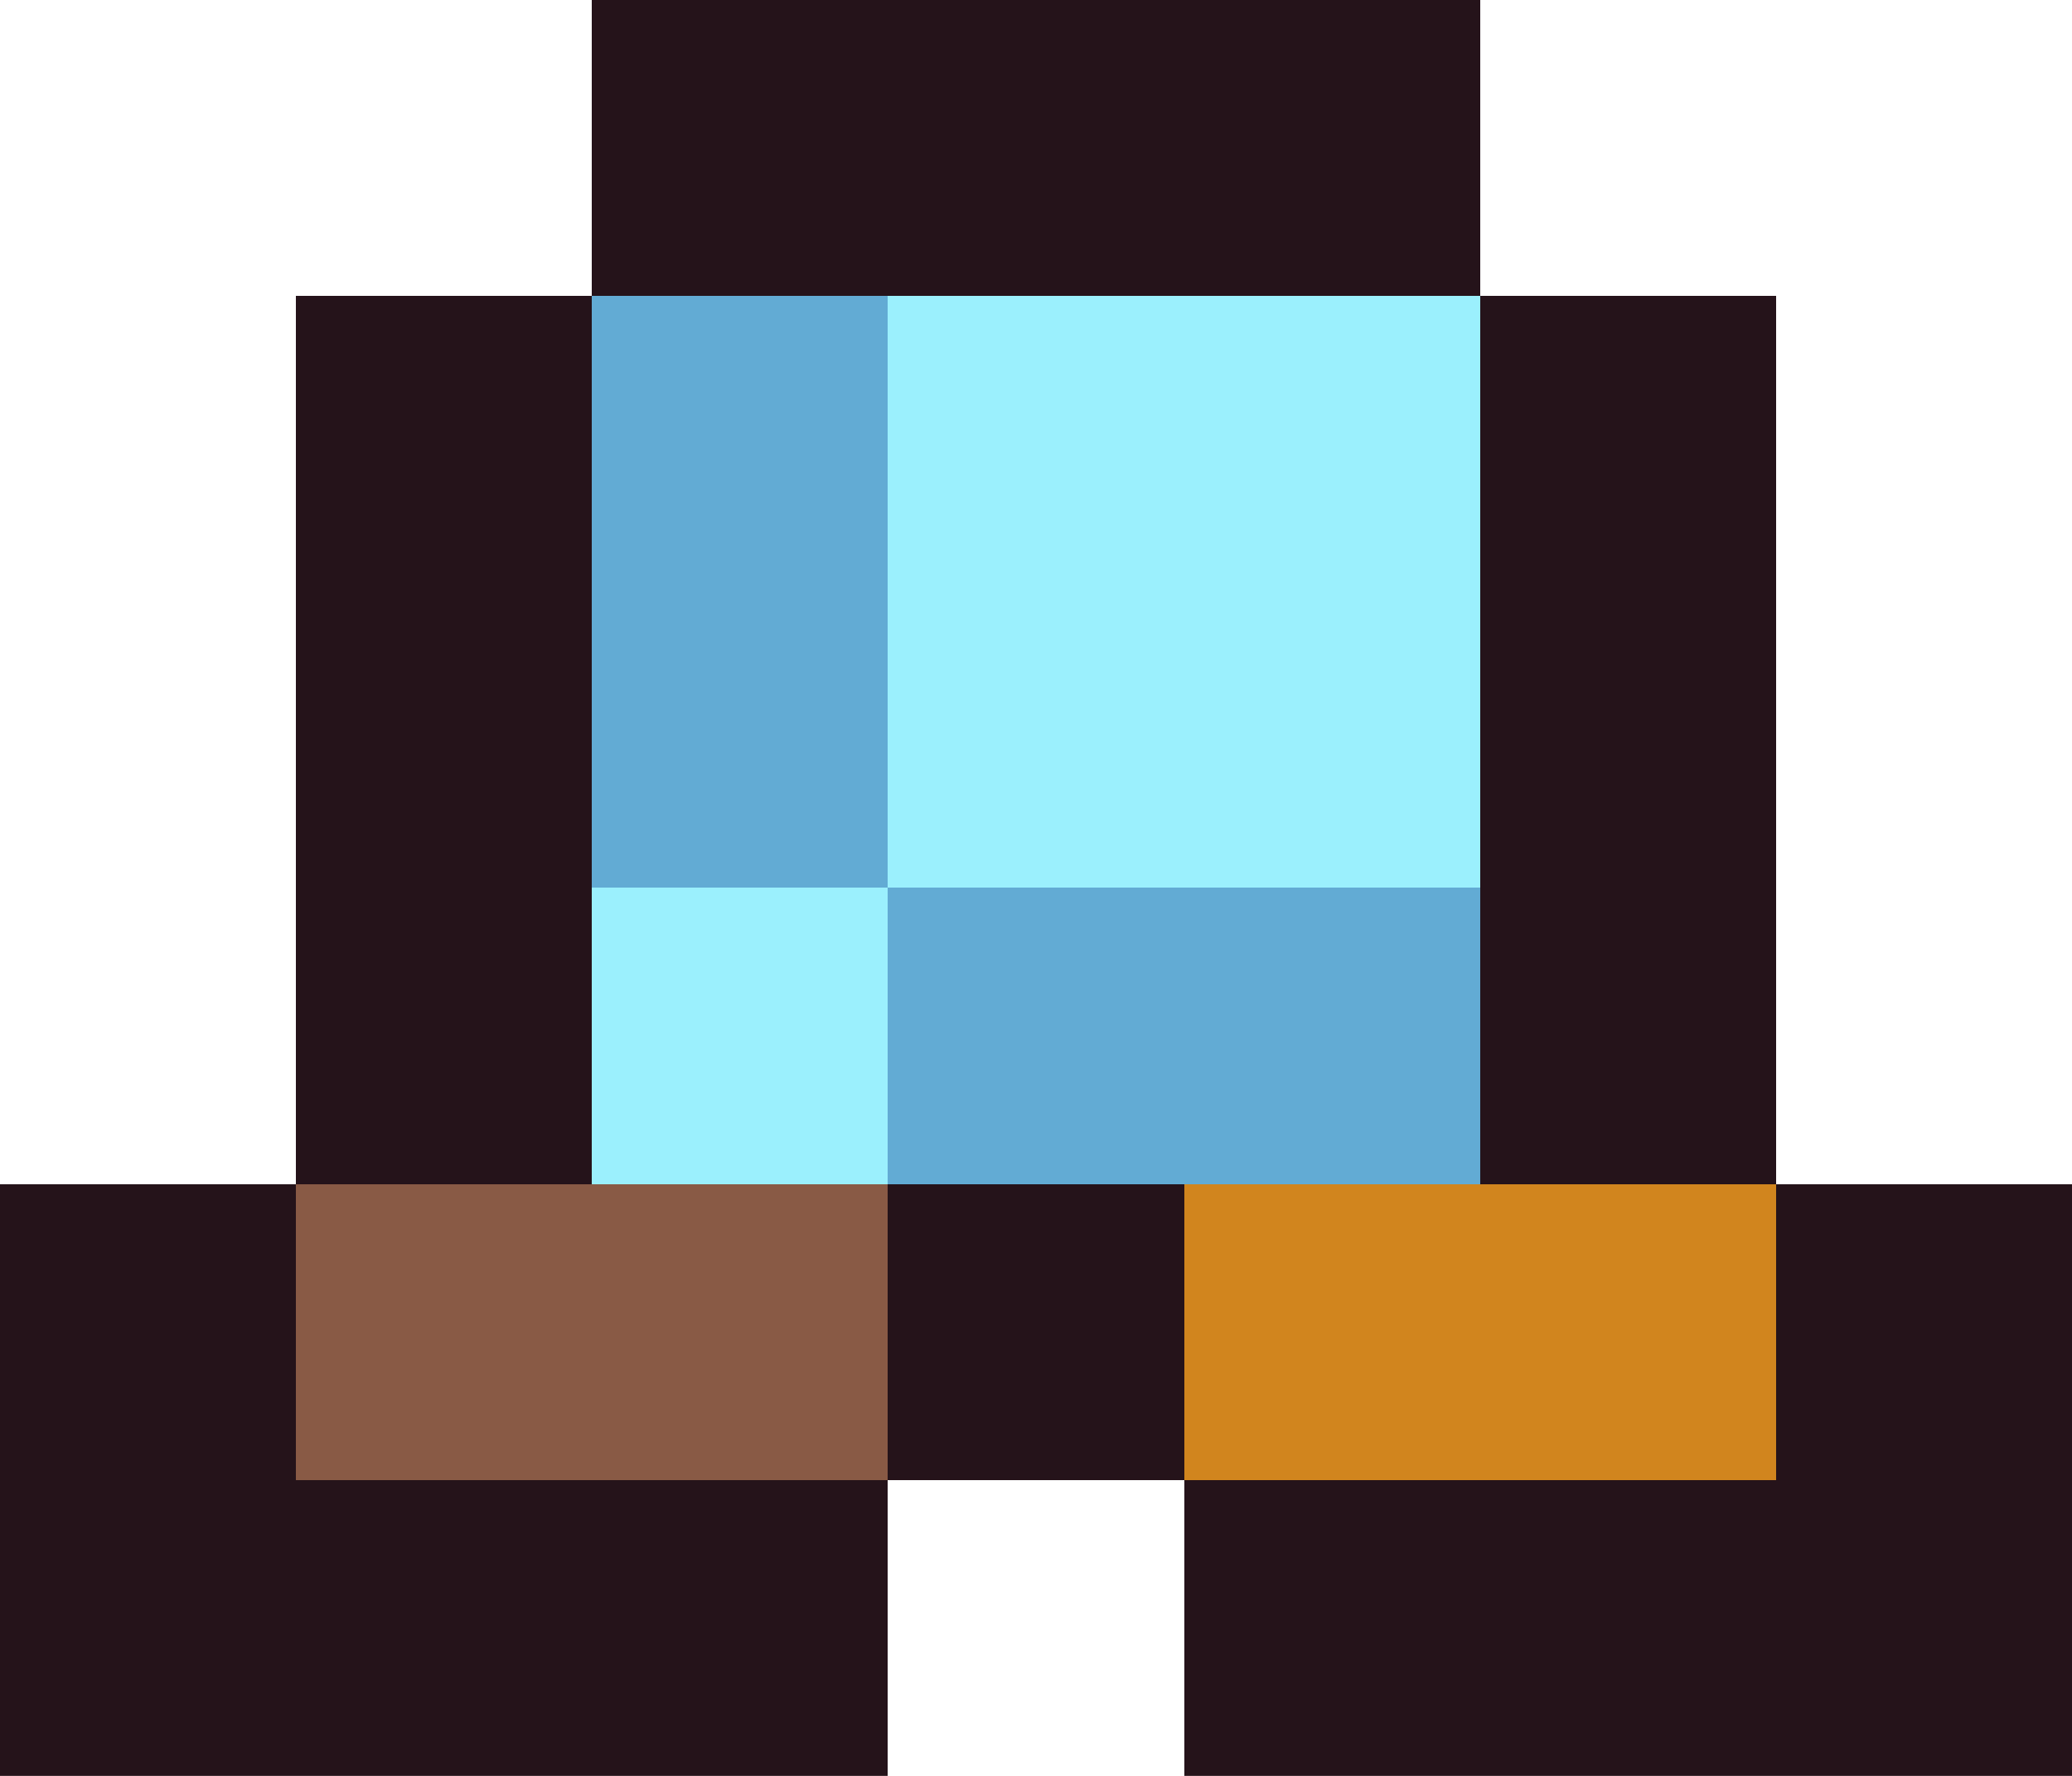 <svg xmlns="http://www.w3.org/2000/svg" viewBox="0 -0.5 7 6" shape-rendering="crispEdges">
<path stroke="#25131a" d="M2 0h3M1 1h1M5 1h1M1 2h1M5 2h1M1 3h1M5 3h1M0 4h1M3 4h1M6 4h1M0 5h3M4 5h3" />
<path stroke="#62abd4" d="M2 1h1M2 2h1M3 3h2" />
<path stroke="#9bf0fd" d="M3 1h2M3 2h2M2 3h1" />
<path stroke="#895a45" d="M1 4h2" />
<path stroke="#d1851e" d="M4 4h2" />
</svg>